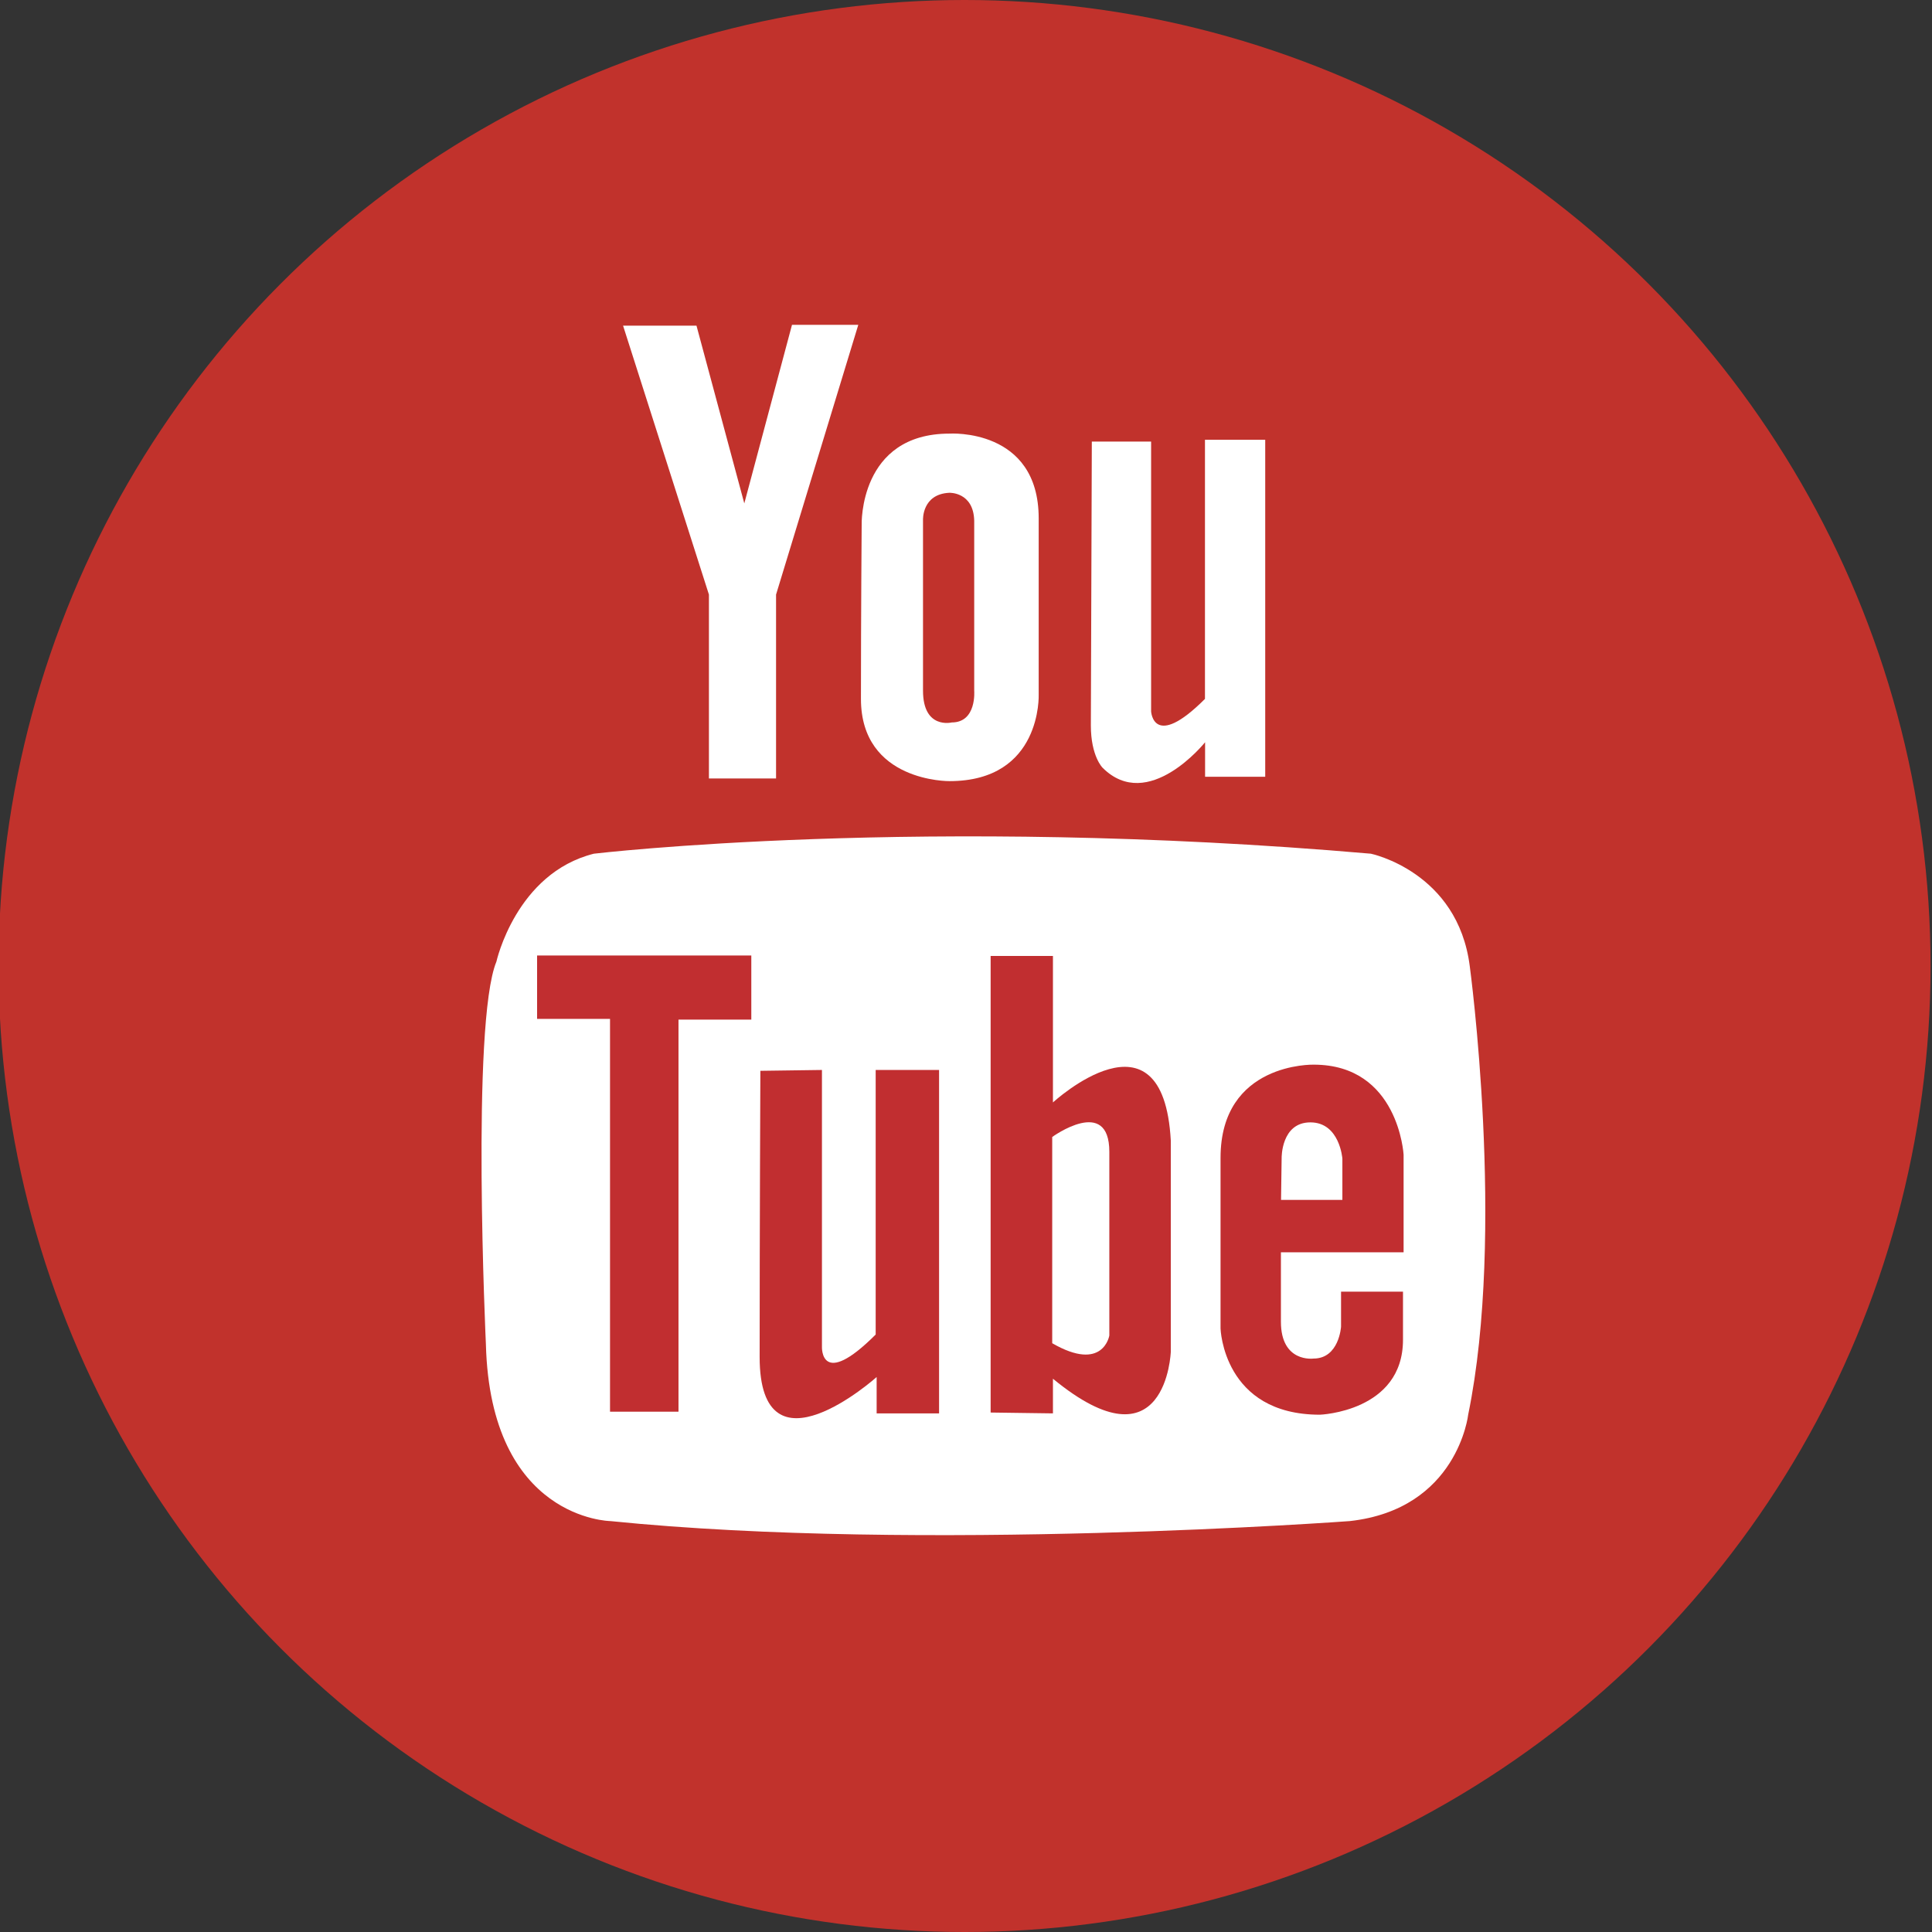 <?xml version="1.0" encoding="utf-8"?>
<!-- Generator: Adobe Illustrator 16.0.0, SVG Export Plug-In . SVG Version: 6.00 Build 0)  -->
<!DOCTYPE svg PUBLIC "-//W3C//DTD SVG 1.1//EN" "http://www.w3.org/Graphics/SVG/1.1/DTD/svg11.dtd">
<svg version="1.1" id="Capa_1" xmlns="http://www.w3.org/2000/svg" xmlns:xlink="http://www.w3.org/1999/xlink" x="0px" y="0px"
	 width="16px" height="16px" viewBox="0 0 16 16" enable-background="new 0 0 16 16" xml:space="preserve">
<rect x="0" y="0" width="16" height="16" fill="#333333" stroke="none"/>
<g>
	<circle fill="#C1322C" cx="7.988" cy="8" r="8"/>
	<path fill="#FFFFFF" d="M4.024,11.132c0,0-0.124-2.658,0.087-3.168c0,0,0.162-0.732,0.807-0.894c0,0,2.72-0.323,6.435,0
		c0,0,0.72,0.149,0.819,0.932c0,0,0.298,2.199-0.013,3.713c0,0-0.087,0.783-0.981,0.882c0,0-3.54,0.262-6.123,0
		C5.055,12.597,4.061,12.585,4.024,11.132z"/>
	<g>
		<polygon fill="#FFFFFF" points="6.164,4.169 5.768,2.697 5.16,2.697 5.871,4.924 5.871,6.447 6.427,6.447 6.427,4.924 7.108,2.69 
			6.559,2.69 		"/>
		<path fill="#FFFFFF" d="M9.979,3.642v2.146C9.55,6.217,9.533,5.891,9.533,5.891V3.657H9.042L9.034,6.008
			c0,0.255,0.097,0.35,0.097,0.35c0.378,0.378,0.849-0.211,0.849-0.211v0.286h0.498V3.642H9.979z"/>
		<path fill="#FFFFFF" d="M7.863,3.591c-0.75,0-0.727,0.754-0.727,0.754S7.13,5.093,7.13,5.788c0,0.69,0.733,0.681,0.733,0.681
			c0.768,0,0.739-0.718,0.739-0.718V4.293C8.602,3.542,7.863,3.591,7.863,3.591z M8.068,5.72c0,0,0.022,0.263-0.186,0.263
			c0,0-0.238,0.059-0.238-0.263V4.306c0,0-0.01-0.214,0.218-0.225c0,0,0.2-0.008,0.206,0.231V5.72z"/>
	</g>
	<g>
		<path fill="#C12E30" d="M6.297,8.868l0.51-0.007v2.292c0,0-0.015,0.359,0.445-0.101V8.861h0.525v2.844H7.26v-0.301
			c0,0-0.969,0.868-0.969-0.166S6.297,8.868,6.297,8.868z"/>
		<polygon fill="#C12E30" points="5.052,11.691 5.052,8.438 4.448,8.438 4.448,7.913 6.222,7.913 6.222,8.444 5.619,8.444 
			5.619,11.691 		"/>
		<path fill="#C12E30" d="M8.72,9.13V7.917H8.204v3.781l0.516,0.007v-0.287c0.94,0.774,0.976-0.223,0.976-0.223v-1.75
			C9.632,8.29,8.72,9.13,8.72,9.13z M9.187,11.06c0,0-0.05,0.308-0.473,0.064V9.416c0,0,0.473-0.344,0.473,0.123
			C9.187,10.005,9.187,11.06,9.187,11.06z"/>
		<path fill="#C12E30" d="M11.624,10.371V9.563c0,0-0.041-0.746-0.745-0.746c0,0-0.771-0.02-0.771,0.772s0,1.413,0,1.413
			s0.021,0.714,0.823,0.714c0,0,0.688-0.025,0.688-0.621v-0.398h-0.513v0.29c0,0-0.016,0.264-0.228,0.264c0,0-0.27,0.037-0.27-0.305
			s0-0.575,0-0.575H11.624z M10.614,9.59c0,0-0.005-0.295,0.238-0.295s0.265,0.3,0.265,0.3v0.342h-0.508L10.614,9.59z"/>
	</g>
</g>
</svg>
